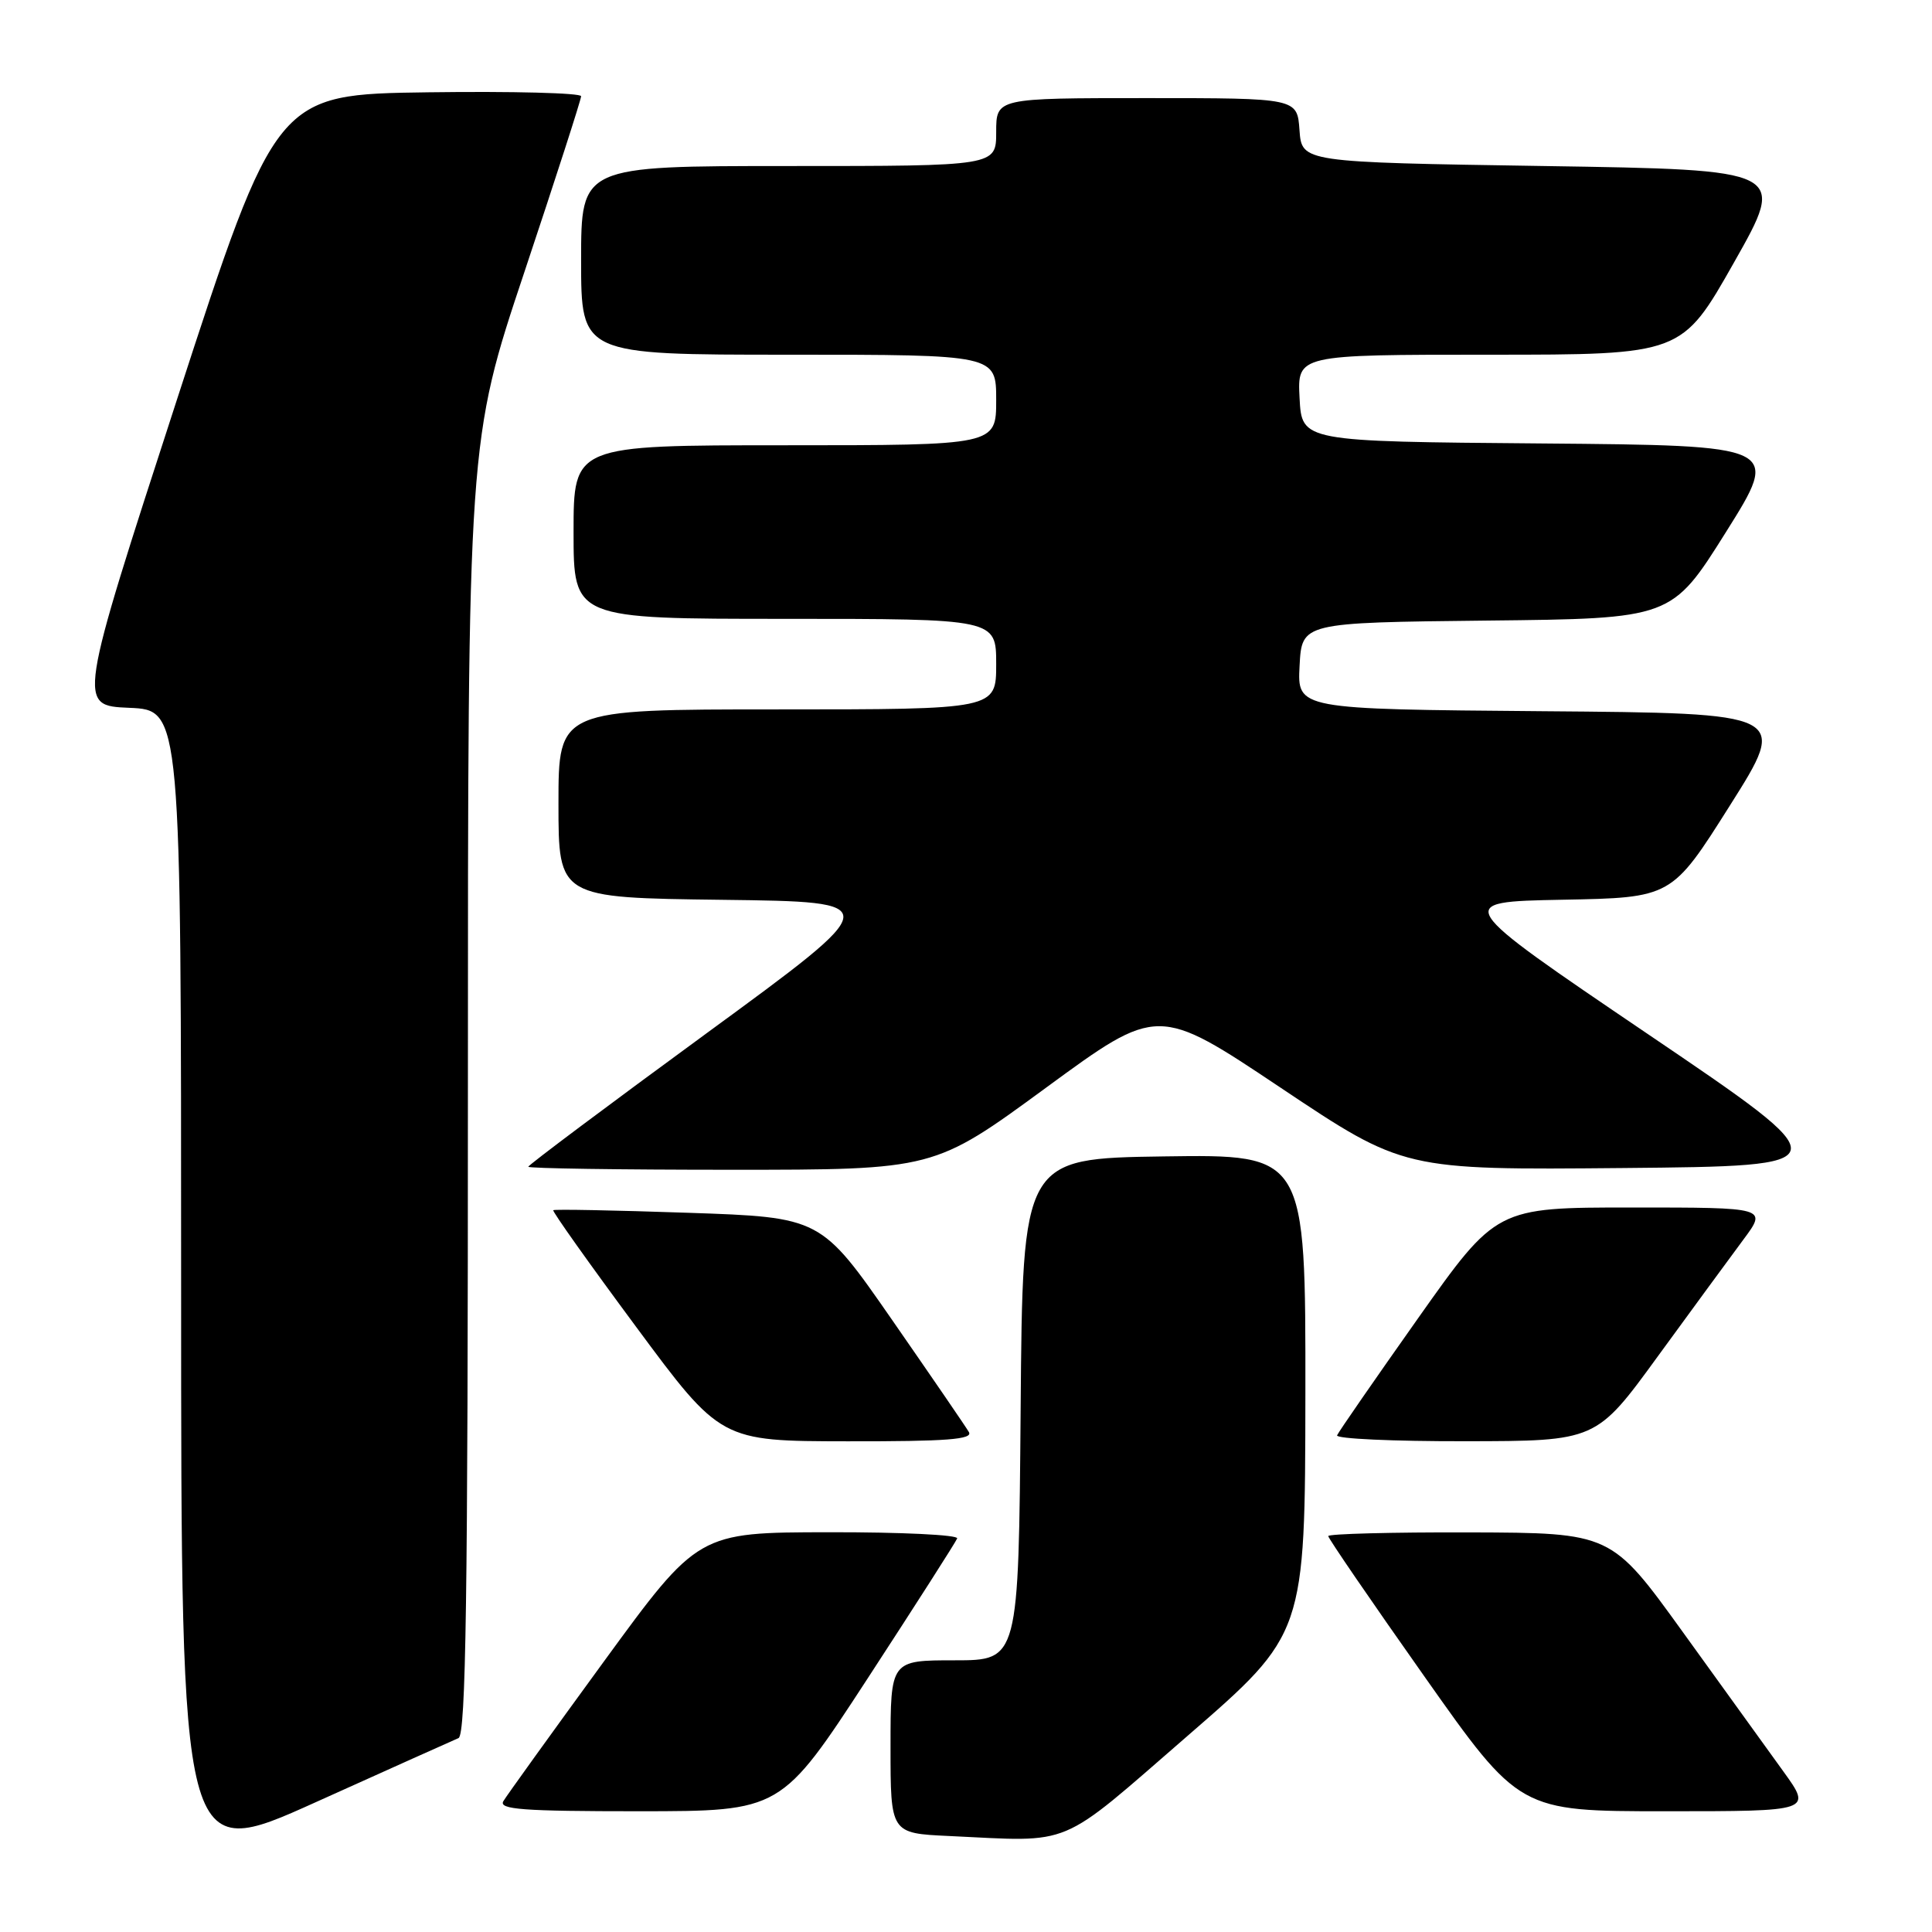 <?xml version="1.0" encoding="UTF-8" standalone="no"?>
<!DOCTYPE svg PUBLIC "-//W3C//DTD SVG 1.1//EN" "http://www.w3.org/Graphics/SVG/1.1/DTD/svg11.dtd" >
<svg xmlns="http://www.w3.org/2000/svg" xmlns:xlink="http://www.w3.org/1999/xlink" version="1.1" viewBox="0 0 256 256">
 <g >
 <path fill="currentColor"
d=" M 60.75 230.31 C 61.74 229.90 62.00 211.71 62.00 144.12 C 62.00 58.45 62.00 58.45 69.50 36.00 C 73.62 23.65 77.00 13.19 77.00 12.75 C 77.00 12.32 67.91 12.08 56.80 12.23 C 36.60 12.50 36.60 12.50 23.43 53.00 C 10.27 93.50 10.27 93.50 17.14 93.79 C 24.00 94.09 24.00 94.09 24.00 170.47 C 24.00 246.84 24.00 246.84 41.75 238.84 C 51.51 234.44 60.06 230.60 60.75 230.31 Z  M 157.37 230.00 C 172.93 216.50 172.93 216.50 172.97 184.73 C 173.00 152.96 173.00 152.96 154.25 153.23 C 135.50 153.50 135.50 153.50 135.24 186.75 C 134.97 220.00 134.97 220.00 126.49 220.00 C 118.00 220.00 118.00 220.00 118.00 231.46 C 118.00 242.92 118.00 242.92 125.75 243.28 C 142.40 244.06 140.01 245.06 157.37 230.00 Z  M 115.00 222.35 C 121.33 212.64 126.65 204.32 126.83 203.85 C 127.02 203.38 119.37 203.01 109.83 203.03 C 92.50 203.05 92.50 203.05 80.00 220.18 C 73.12 229.61 67.14 237.92 66.70 238.66 C 66.04 239.76 69.24 240.00 84.70 240.00 C 103.50 239.99 103.50 239.99 115.00 222.35 Z  M 236.31 234.73 C 234.21 231.83 228.22 223.52 223.00 216.28 C 213.50 203.11 213.50 203.11 194.75 203.05 C 184.44 203.02 176.00 203.24 176.00 203.54 C 176.00 203.84 181.70 212.16 188.67 222.04 C 201.33 240.00 201.33 240.00 220.72 240.00 C 240.11 240.00 240.11 240.00 236.31 234.73 Z  M 128.38 189.75 C 127.98 189.06 123.40 182.38 118.21 174.90 C 108.77 161.30 108.77 161.30 91.17 160.70 C 81.49 160.37 73.45 160.21 73.31 160.36 C 73.16 160.51 78.09 167.45 84.27 175.79 C 95.50 190.96 95.50 190.96 112.31 190.98 C 125.48 191.00 128.96 190.73 128.38 189.75 Z  M 219.67 179.72 C 224.17 173.55 229.27 166.59 231.01 164.25 C 234.17 160.00 234.17 160.00 216.23 160.00 C 198.28 160.00 198.28 160.00 187.89 174.69 C 182.18 182.77 177.35 189.75 177.17 190.19 C 176.98 190.64 184.63 190.99 194.17 190.97 C 211.50 190.95 211.50 190.95 219.67 179.72 Z  M 138.60 144.13 C 153.43 133.26 153.43 133.26 169.71 144.14 C 186.00 155.03 186.00 155.03 215.07 154.77 C 244.15 154.50 244.15 154.50 218.32 137.00 C 192.50 119.50 192.50 119.50 207.00 119.22 C 221.51 118.95 221.51 118.95 229.23 106.72 C 236.95 94.50 236.95 94.50 204.42 94.24 C 171.90 93.97 171.90 93.97 172.20 88.24 C 172.50 82.50 172.50 82.50 197.00 82.23 C 221.50 81.97 221.50 81.97 228.70 70.50 C 235.90 59.03 235.90 59.03 204.20 58.76 C 172.50 58.50 172.50 58.50 172.20 52.75 C 171.90 47.00 171.90 47.00 197.38 47.00 C 222.85 47.00 222.85 47.00 229.78 34.75 C 236.71 22.50 236.71 22.50 204.60 22.00 C 172.50 21.50 172.50 21.50 172.19 17.25 C 171.89 13.00 171.89 13.00 151.94 13.00 C 132.00 13.00 132.00 13.00 132.00 17.50 C 132.00 22.00 132.00 22.00 104.50 22.00 C 77.00 22.00 77.00 22.00 77.00 34.50 C 77.00 47.00 77.00 47.00 104.50 47.00 C 132.00 47.00 132.00 47.00 132.00 53.00 C 132.00 59.00 132.00 59.00 104.00 59.00 C 76.00 59.00 76.00 59.00 76.00 70.50 C 76.00 82.00 76.00 82.00 104.00 82.00 C 132.00 82.00 132.00 82.00 132.00 88.00 C 132.00 94.00 132.00 94.00 103.00 94.00 C 74.00 94.00 74.00 94.00 74.00 106.48 C 74.00 118.96 74.00 118.96 95.71 119.23 C 117.42 119.50 117.42 119.50 93.71 136.85 C 80.67 146.39 70.00 154.38 70.00 154.60 C 70.00 154.82 82.10 155.00 96.88 155.00 C 123.77 155.00 123.77 155.00 138.60 144.13 Z "/>
</g>
</svg>